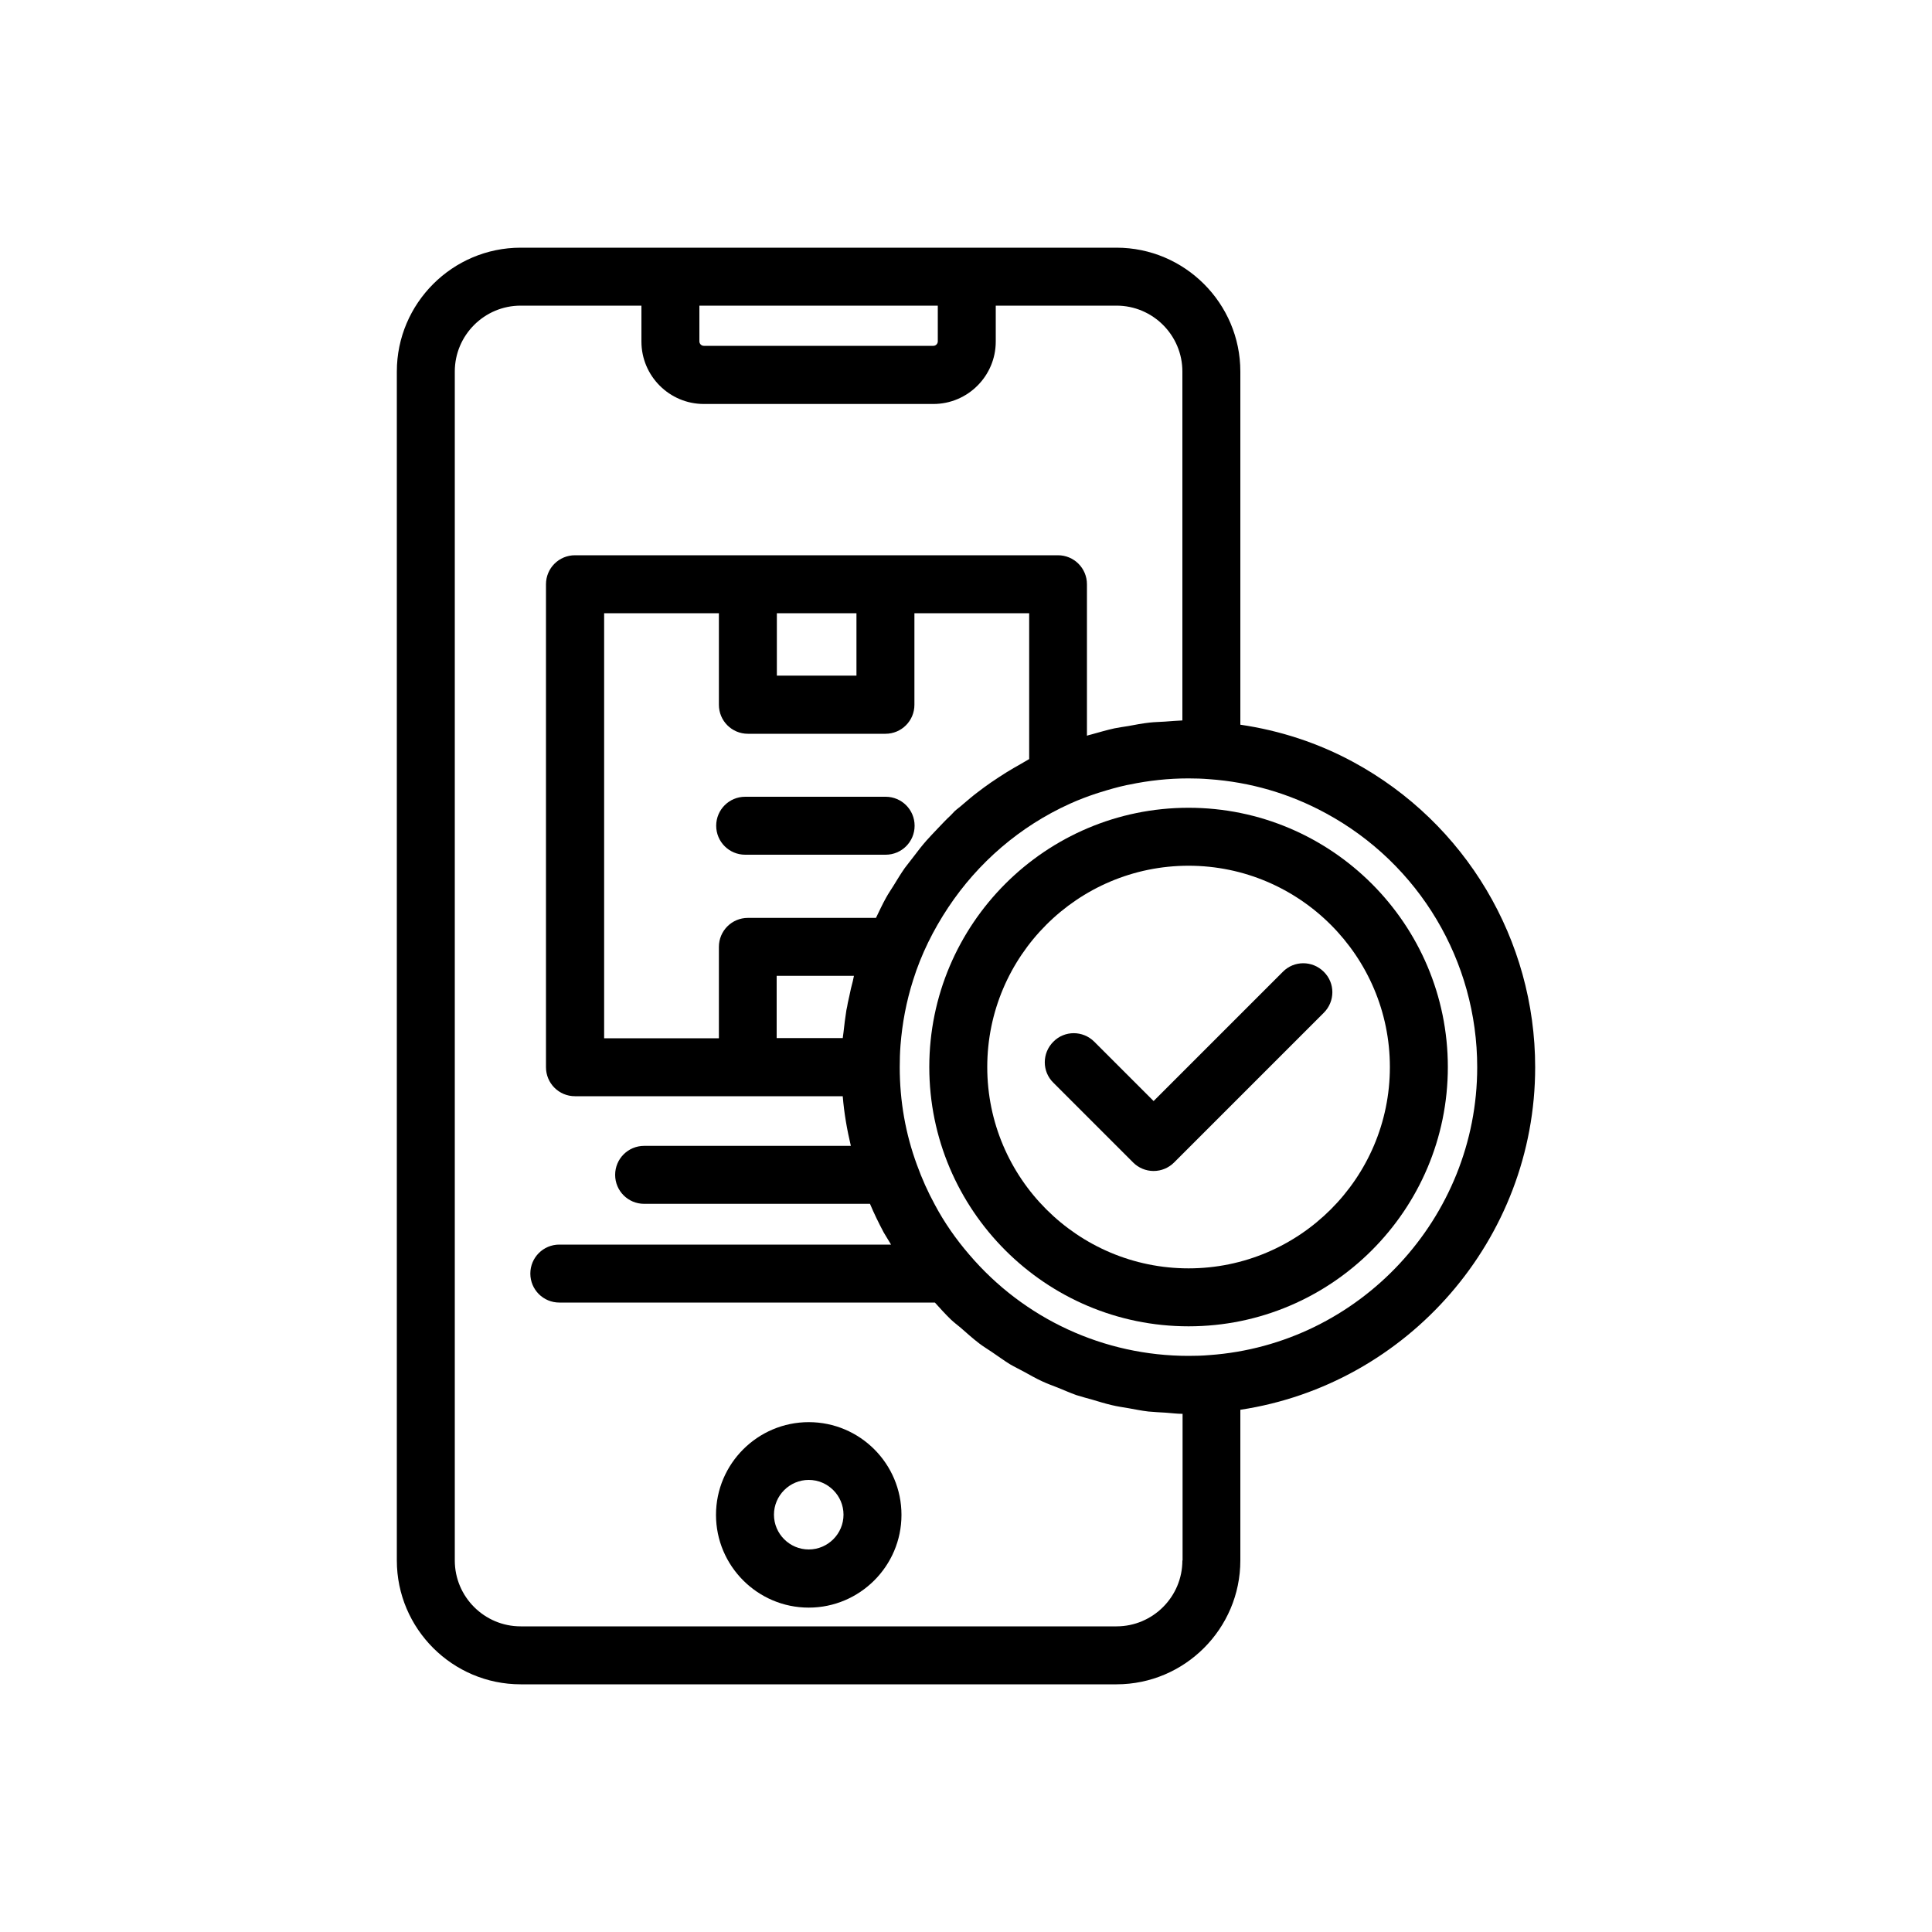 <svg xmlns="http://www.w3.org/2000/svg" enable-background="new 0 0 100 100" viewBox="0 0 100 100"><path d="M48.1,55.23c0,7.4,6.02,13.42,13.42,13.42s13.42-6.02,13.42-13.42s-6.02-13.42-13.42-13.42S48.1,47.83,48.1,55.23z
	 M71.94,55.23c0,5.75-4.68,10.42-10.42,10.42S51.1,60.98,51.1,55.23s4.68-10.42,10.42-10.42S71.94,49.49,71.94,55.23z"/><path d="M56.64,53.92c-0.59-0.59-1.54-0.59-2.12,0c-0.59,0.59-0.59,1.54,0,2.12l4.13,4.13c0.28,0.28,0.66,0.44,1.06,0.44
	s0.78-0.16,1.06-0.44l7.75-7.75c0.59-0.59,0.59-1.54,0-2.12c-0.59-0.59-1.54-0.59-2.12,0l-6.69,6.69L56.64,53.92z"/><path d="M57.79,12.82H26.95c-3.53,0-6.41,2.88-6.41,6.41v61.54c0,3.53,2.88,6.41,6.41,6.41h30.84c3.53,0,6.41-2.88,6.41-6.41v-7.8
	c8.66-1.31,15.26-8.83,15.26-17.73c0-6.59-3.6-12.64-9.4-15.79c-1.84-1-3.82-1.64-5.86-1.94V19.23
	C64.2,15.7,61.32,12.82,57.79,12.82z M48.54,15.82v1.85c0,0.11-0.09,0.23-0.23,0.23H36.43c-0.14,0-0.23-0.12-0.23-0.23v-1.85H48.54z
	 M61.2,80.77c0,1.88-1.53,3.41-3.41,3.41H26.95c-1.88,0-3.41-1.53-3.41-3.41V19.23c0-1.88,1.53-3.41,3.41-3.41h6.25v1.86
	c0,1.78,1.45,3.23,3.23,3.23h11.88c1.78,0,3.23-1.45,3.23-3.23v-1.86h6.25c1.88,0,3.41,1.53,3.41,3.41v18.06
	c-0.3,0.01-0.6,0.04-0.9,0.06c-0.27,0.02-0.53,0.02-0.79,0.05c-0.37,0.04-0.74,0.11-1.11,0.18c-0.24,0.04-0.48,0.07-0.72,0.12
	c-0.41,0.09-0.81,0.21-1.21,0.32c-0.07,0.02-0.14,0.03-0.21,0.06v-7.84c0-0.83-0.67-1.5-1.5-1.5h-25c-0.83,0-1.5,0.67-1.5,1.5v25
	c0,0.83,0.67,1.5,1.5,1.5h8.94h4.92c0.07,0.87,0.22,1.73,0.42,2.57h-10.7c-0.83,0-1.5,0.67-1.5,1.5s0.67,1.5,1.5,1.5h11.69
	c0.21,0.5,0.45,0.99,0.71,1.48c0.12,0.21,0.26,0.42,0.38,0.63H28.95c-0.83,0-1.5,0.67-1.5,1.5s0.67,1.5,1.5,1.5h19.44
	c0.27,0.3,0.54,0.6,0.83,0.88c0.16,0.15,0.33,0.28,0.5,0.42c0.32,0.28,0.63,0.56,0.97,0.82c0.21,0.16,0.43,0.29,0.65,0.44
	c0.31,0.21,0.61,0.43,0.93,0.63c0.24,0.14,0.49,0.26,0.73,0.39c0.31,0.17,0.62,0.35,0.95,0.5c0.26,0.12,0.53,0.22,0.79,0.32
	c0.32,0.13,0.64,0.27,0.97,0.39c0.28,0.09,0.56,0.16,0.84,0.24c0.33,0.1,0.66,0.2,1,0.28c0.29,0.07,0.58,0.11,0.87,0.16
	c0.34,0.06,0.67,0.13,1.02,0.17c0.3,0.03,0.6,0.04,0.9,0.06c0.29,0.02,0.58,0.06,0.87,0.06V80.77z M31.27,53.74v-22h5.94v4.74
	c0,0.83,0.67,1.5,1.5,1.5h7.12c0.83,0,1.5-0.67,1.5-1.5v-4.74h5.94v7.55c-0.15,0.08-0.28,0.17-0.43,0.25
	c-0.25,0.14-0.49,0.28-0.72,0.42c-0.29,0.18-0.56,0.36-0.84,0.55c-0.23,0.16-0.45,0.32-0.67,0.49c-0.27,0.2-0.52,0.42-0.78,0.64
	c-0.13,0.12-0.28,0.22-0.41,0.34c-0.07,0.07-0.13,0.14-0.2,0.21c-0.25,0.23-0.48,0.48-0.71,0.72c-0.19,0.2-0.37,0.39-0.55,0.59
	c-0.23,0.26-0.44,0.53-0.65,0.81c-0.16,0.21-0.32,0.41-0.48,0.62c-0.21,0.3-0.39,0.6-0.58,0.91c-0.13,0.21-0.27,0.41-0.39,0.63
	c-0.19,0.34-0.35,0.69-0.52,1.04h-6.63c-0.83,0-1.5,0.67-1.5,1.5v4.73H31.27z M44.33,31.74v3.23h-4.12v-3.23H44.33z M40.21,50.51
	h3.99c-0.02,0.09-0.04,0.18-0.06,0.28c-0.07,0.26-0.13,0.51-0.18,0.77c-0.03,0.12-0.05,0.24-0.08,0.36
	c-0.02,0.12-0.04,0.24-0.07,0.36c-0.06,0.38-0.11,0.77-0.15,1.15c-0.01,0.1-0.03,0.2-0.04,0.3h-3.42V50.51z M76.46,55.24
	c0,7.8-6.09,14.35-13.87,14.9c-0.35,0.03-0.7,0.04-1.07,0.04c-4.38,0-8.51-1.91-11.35-5.24c-0.69-0.8-1.29-1.66-1.78-2.58
	c-0.37-0.68-0.67-1.35-0.93-2.07c-0.59-1.6-0.89-3.3-0.89-5.05c0-0.38,0.01-0.76,0.04-1.14c0.09-1.14,0.3-2.26,0.65-3.36
	c0,0,0,0,0,0c0.42-1.35,1.05-2.61,1.82-3.77c1.54-2.32,3.71-4.2,6.3-5.37c0.44-0.2,0.89-0.37,1.34-0.52
	c0.07-0.02,0.15-0.05,0.22-0.07c0.45-0.14,0.9-0.27,1.36-0.37c0.05-0.01,0.11-0.02,0.16-0.03c1-0.21,2.02-0.32,3.05-0.32
	c0.36,0,0.71,0.01,1.07,0.04c2.13,0.15,4.16,0.74,6.04,1.76C73.46,44.71,76.46,49.75,76.46,55.24z"/><path d="M41.86 73.61c-2.64 0-4.8 2.15-4.8 4.8 0 2.64 2.15 4.8 4.8 4.8 2.64 0 4.8-2.15 4.8-4.8C46.66 75.76 44.51 73.61 41.86 73.61zM41.86 80.2c-.99 0-1.8-.81-1.8-1.8s.81-1.8 1.8-1.8c.99 0 1.8.81 1.8 1.8S42.85 80.2 41.86 80.2zM38.57 44.24h7.27c.83 0 1.5-.67 1.5-1.5s-.67-1.5-1.5-1.5h-7.27c-.83 0-1.5.67-1.5 1.5S37.74 44.24 38.57 44.24z"/></svg>